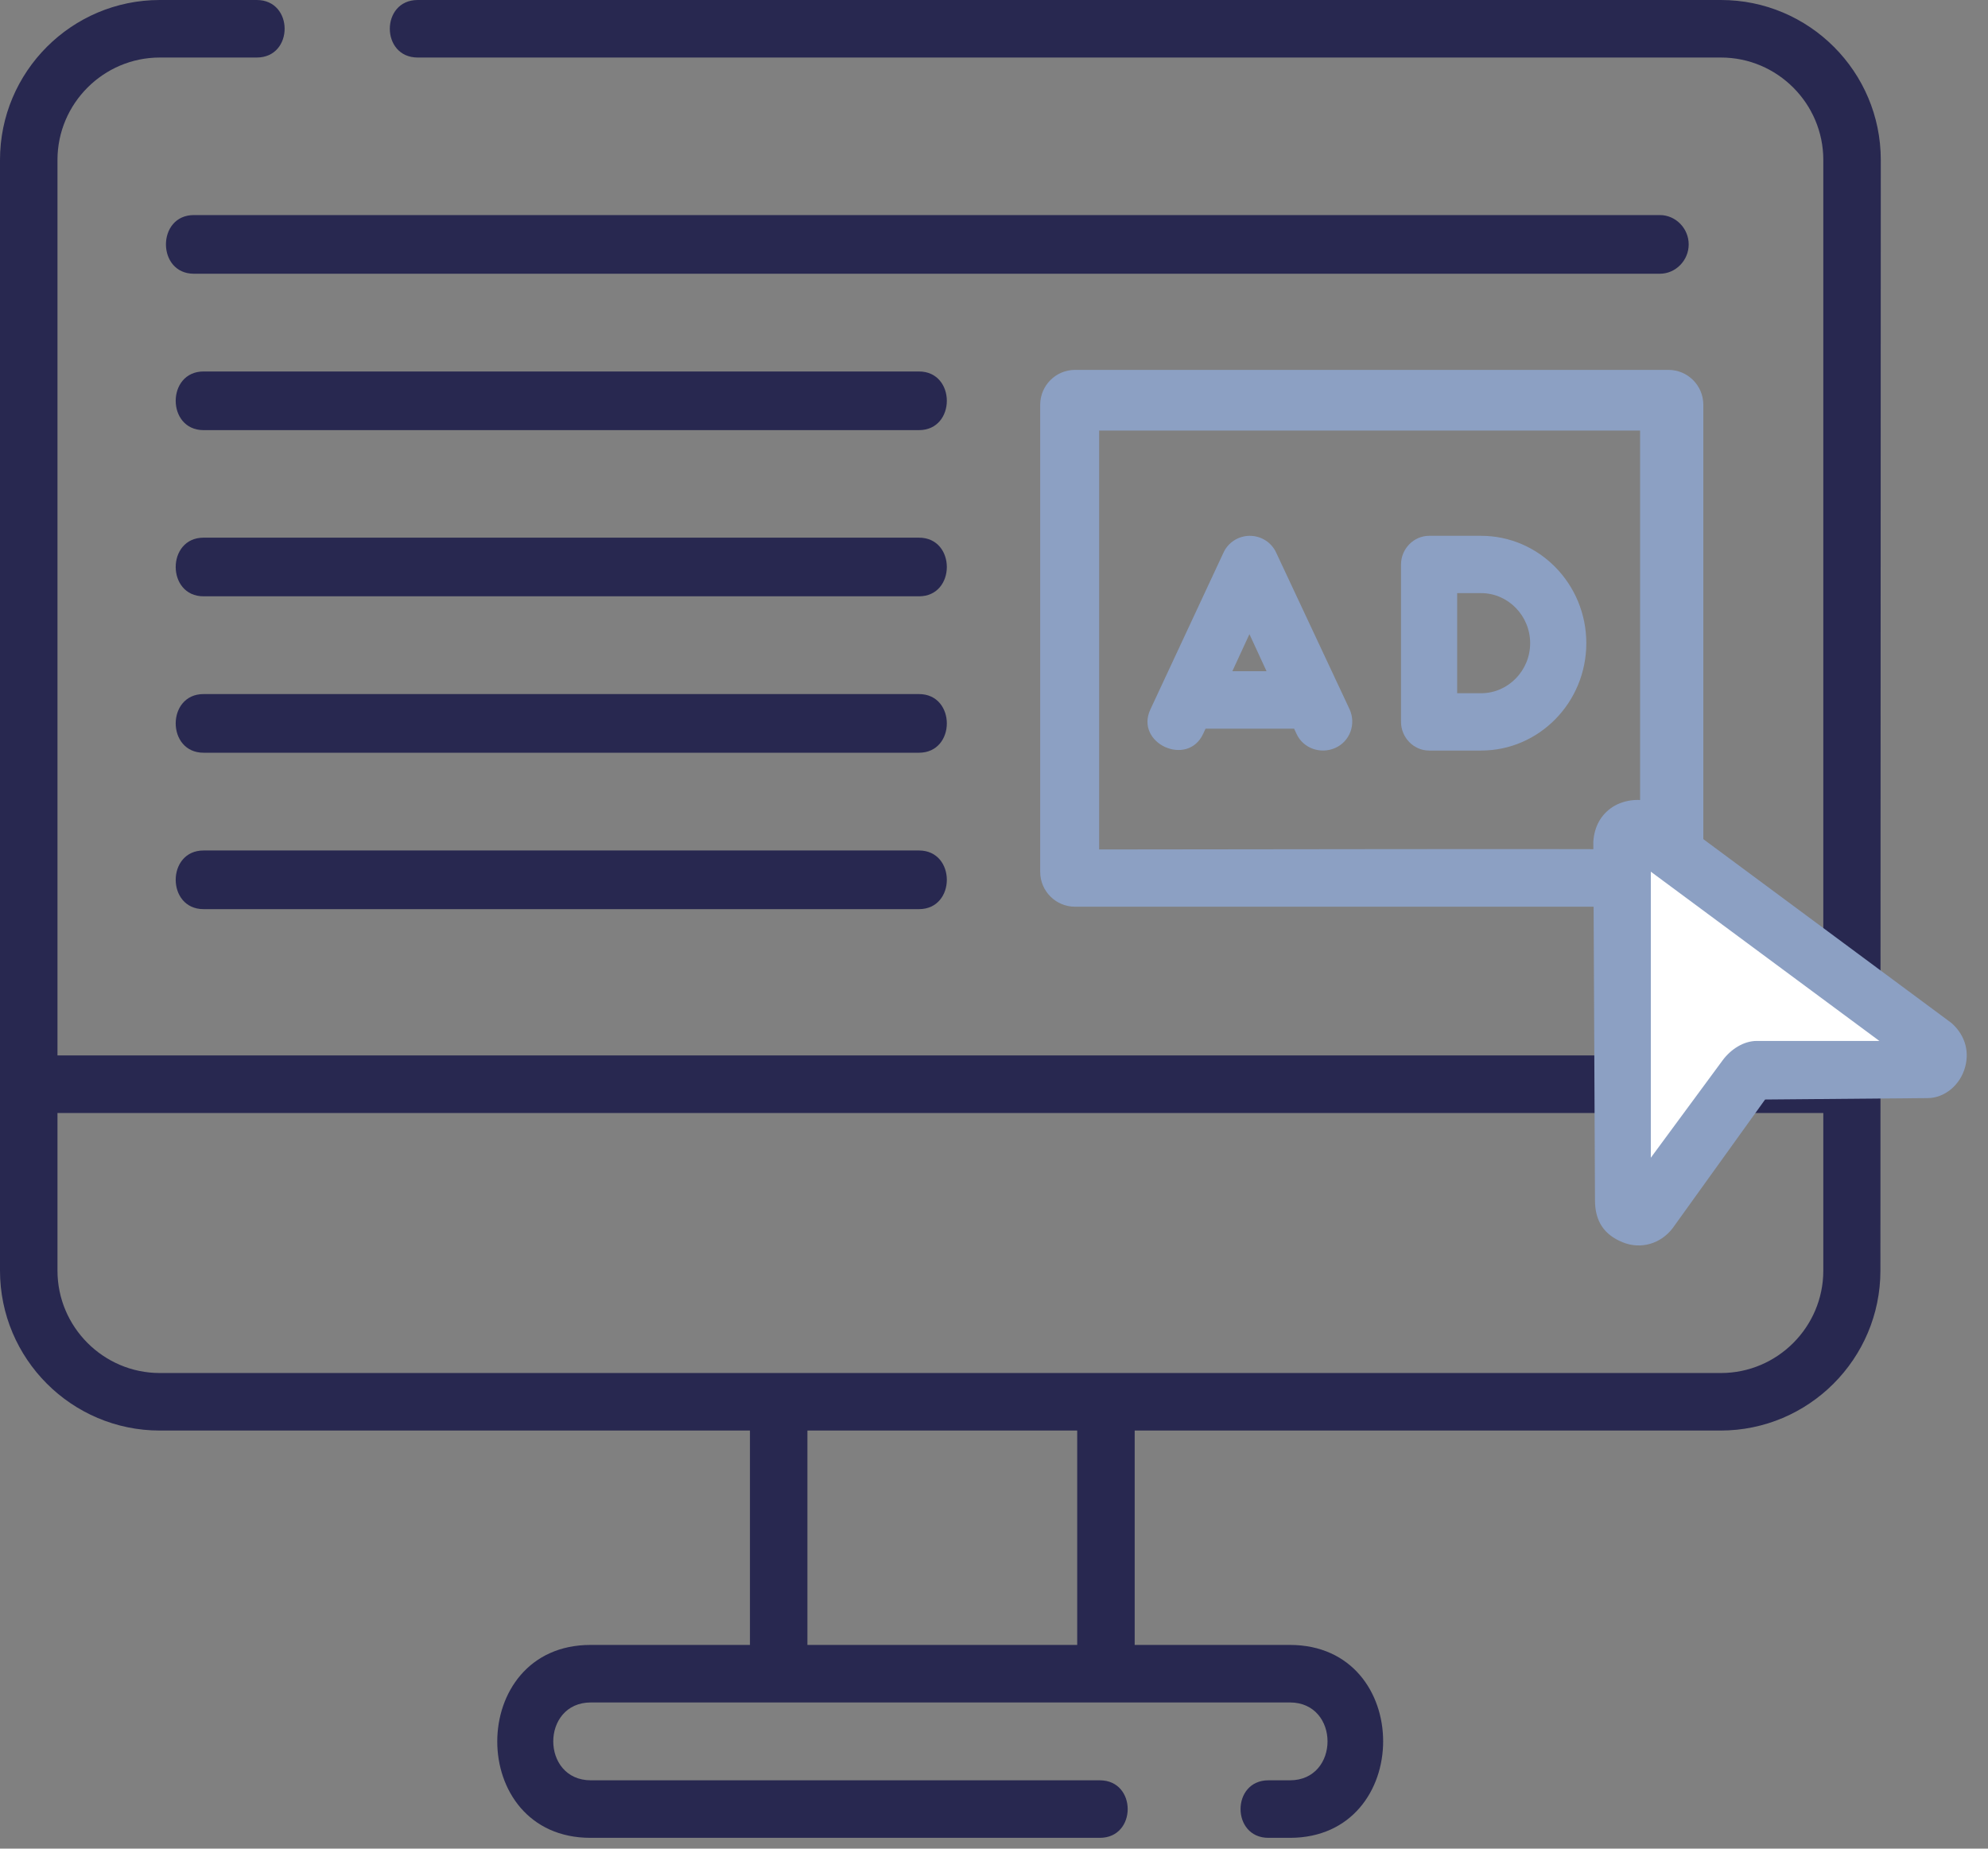 <svg xmlns="http://www.w3.org/2000/svg" width="171" height="159" viewBox="0 0 171 159">
  <rect x="0" y="0" width="171" height="159" fill="#808080" stroke="none"/>
  <g fill="none">
    <g fill="#282850">
      <path d="M130.981,2.522 C130.981,1.143 129.859,7.81597009e-14 128.506,7.81597009e-14 L2.4,7.81597009e-14 C-0.8,7.81597009e-14 -0.8,5.045 2.4,5.045 L128.506,5.045 C129.859,5.045 130.981,3.901 130.981,2.522 Z" transform="translate(14.274 18.498)"/>
      <path d="M63.935 8.17124146e-14L2.395 8.17124146e-14C-.798 8.17124146e-14-.798 5.045 2.395 5.045L63.935 5.045C67.128 5.045 67.128 8.17124146e-14 63.935 8.17124146e-14zM63.935 14.294L2.395 14.294C-.798 14.294-.798 19.338 2.395 19.338L63.935 19.338C67.128 19.338 67.128 14.294 63.935 14.294zM63.935 27.746L2.395 27.746C-.798 27.746-.798 32.791 2.395 32.791L63.935 32.791C67.128 32.791 67.128 27.746 63.935 27.746zM63.935 41.199L2.395 41.199C-.798 41.199-.798 46.244 2.395 46.244L63.935 46.244C67.128 46.244 67.128 41.199 63.935 41.199z" transform="translate(15.113 31.95)"/>
      <path d="M161.778,13.755 C161.778,6.168 155.615,0 148.033,0 L35.929,0 C32.731,0 32.731,4.948 35.929,4.948 L148.033,4.948 C152.879,4.948 156.834,8.906 156.834,13.755 L156.834,90.778 L4.944,90.778 L4.944,13.755 C4.944,8.906 8.9,4.948 13.745,4.948 L22.085,4.948 C25.282,4.948 25.282,0 22.085,0 L13.745,0 C6.164,0 0,6.168 0,13.755 L0,109.283 C0,116.87 6.164,123.039 13.745,123.039 L64.507,123.039 L64.507,141.478 L50.795,141.478 C40.115,141.478 40.082,158.07 50.795,158.07 L94.602,158.07 C97.799,158.07 97.799,153.122 94.602,153.122 L50.828,153.122 C46.51,153.122 46.51,146.426 50.828,146.426 L110.951,146.426 C115.269,146.426 115.269,153.122 110.951,153.122 L109.105,153.122 C105.908,153.122 105.908,158.07 109.105,158.07 L110.951,158.07 C121.631,158.07 121.663,141.478 110.951,141.478 L97.601,141.478 L97.601,123.039 L148,123.039 C155.582,123.039 161.746,116.87 161.746,109.283 L161.778,13.755 Z M92.657,141.478 L69.451,141.478 L69.451,123.039 L92.657,123.039 L92.657,141.478 Z M148.033,118.091 L13.745,118.091 C8.9,118.091 4.944,114.132 4.944,109.283 L4.944,95.726 L156.834,95.726 L156.834,109.283 C156.834,114.132 152.879,118.091 148.033,118.091 Z"/>
    </g>
    <g transform="translate(89.474 31.813)">
      <g fill="#8CA0C3">
        <path d="M54.039,-7.10542736e-14 C55.696,-6.69438862e-14 57.039,1.343 57.039,3 L57.039,43.173 C57.039,44.83 55.696,46.173 54.039,46.173 L3,46.173 C1.343,46.173 3.44498286e-13,44.83 3.41060513e-13,43.173 L3.41060513e-13,3 C3.40413518e-13,1.343 1.343,-7.07499144e-14 3,-7.10542736e-14 L54.039,-7.10542736e-14 Z M51.6,5.217 L5.069,5.217 L5.069,41.249 C14.856,41.235 23.098,41.225 29.798,41.22 L31.036,41.219 C31.646,41.219 32.242,41.218 32.825,41.218 L34.533,41.217 C34.718,41.217 34.902,41.217 35.084,41.217 L37.199,41.216 C37.369,41.216 37.538,41.216 37.705,41.216 L41.427,41.216 C41.57,41.216 41.712,41.216 41.852,41.216 L43.46,41.217 C43.588,41.217 43.714,41.217 43.839,41.217 L44.923,41.218 C45.271,41.218 45.605,41.219 45.926,41.219 L46.549,41.22 C49.776,41.225 51.46,41.235 51.6,41.249 L51.6,41.249 L51.6,5.217 Z"/>
        <path d="M20.303 15.731C19.902 14.836 19 14.272 18.031 14.272 17.063 14.272 16.161 14.836 15.76 15.731L9.48 29.199C8.11 32.118 12.687 34.208 14.023 31.289L14.223 30.858 21.839 30.858 22.04 31.289C22.608 32.549 24.111 33.08 25.38 32.516 26.649 31.952 27.184 30.46 26.616 29.199L20.303 15.731zM16.528 25.915L17.998 22.73 19.468 25.915 16.528 25.915zM37.926 14.272L33.451 14.272C32.131 14.272 31.036 15.389 31.036 16.736L31.036 30.276C31.036 31.623 32.131 32.741 33.451 32.741L37.926 32.741C42.917 32.741 46.974 28.6 46.974 23.506 46.974 18.412 42.917 14.272 37.926 14.272zM37.926 27.811L35.866 27.811 35.866 19.201 37.926 19.201C40.245 19.201 42.144 21.14 42.144 23.506 42.144 25.872 40.245 27.811 37.926 27.811z"/>
      </g>
      <g transform="translate(47.577 36.988)">
        <path fill="#8CA0C3" d="M14.776,25.767 C9.474,33.145 6.823,36.834 6.823,36.834 C5.802,38.167 4.101,38.69 2.514,38.042 C0.926,37.394 0.143,36.232 0.143,34.429 C0.143,34.429 -8.8817842e-14,3.596 -8.8817842e-14,3.596 C0.087,2.261 0.676,1.251 1.66,0.606 C2.643,-0.039 4.362,-0.297 5.556,0.479 C5.556,0.479 30.783,19.167 30.795,19.177 C31.81,20.062 32.403,21.401 31.986,22.961 C31.569,24.52 30.216,25.645 28.753,25.645 C28.753,25.645 24.094,25.686 14.776,25.767 Z"/>
        <path fill="#FFF" d="M14.068,20.728 C12.915,20.728 11.828,21.453 11.137,22.375 L4.946,30.774 L4.946,6.171 L24.605,20.728 L14.068,20.728 Z"/>
      </g>
    </g>
  </g>
</svg>
